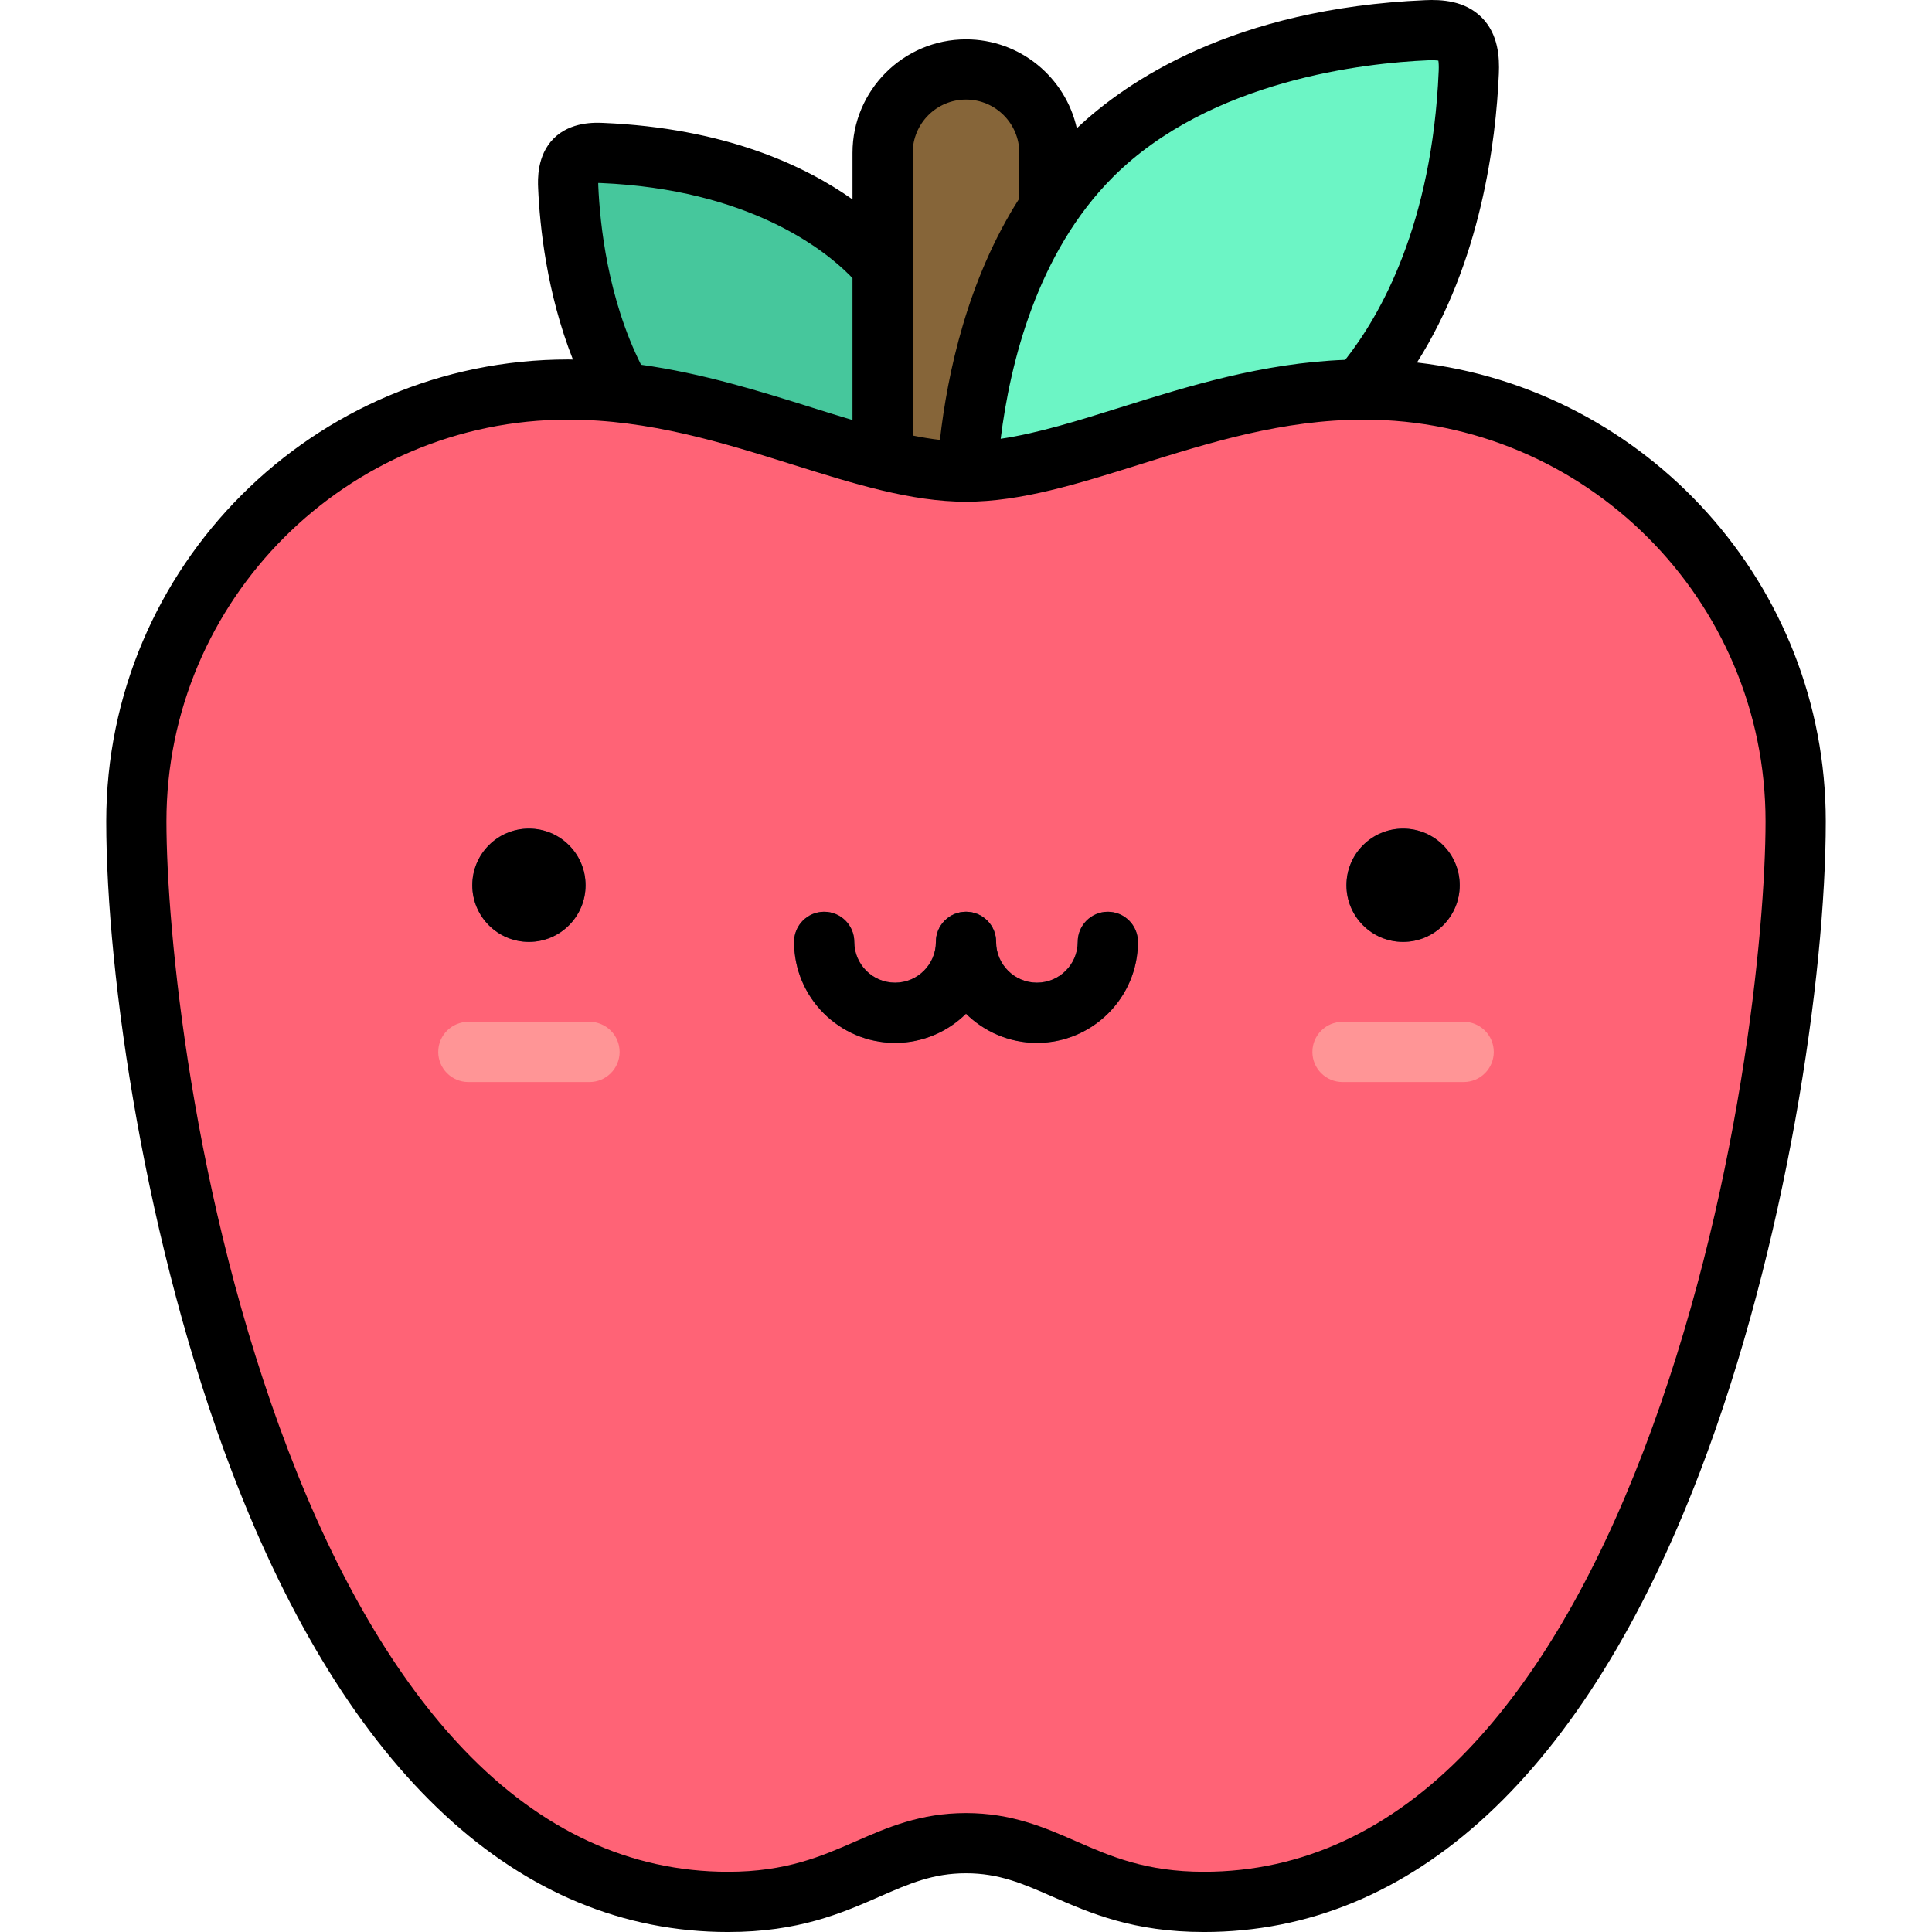 <?xml version="1.0" encoding="iso-8859-1"?>
<!-- Generator: Adobe Illustrator 19.0.0, SVG Export Plug-In . SVG Version: 6.00 Build 0)  -->
<svg version="1.1" id="Layer_1" xmlns="http://www.w3.org/2000/svg" xmlns:xlink="http://www.w3.org/1999/xlink" x="0px" y="0px"
	 viewBox="0 0 512.001 512.001" style="enable-background:new 0 0 512.001 512.001;" xml:space="preserve">
<path style="fill:#46C79C;" d="M230.728,67.217c21.859,21.859,26.004,55.305,26.683,71.205c0.294,6.878-2.124,9.236-8.945,8.945
	c-15.899-0.679-49.346-4.824-71.205-26.684c-21.86-21.859-26.005-55.306-26.683-71.205c-0.291-6.821,2.068-9.238,8.945-8.945
	C175.42,41.212,208.868,45.359,230.728,67.217z"/>
<path style="fill:#866539;" d="M256.001,160.527c-12.209,0-22.105-9.897-22.105-22.106V40.51c0-12.209,9.896-22.106,22.105-22.106
	c12.21,0,22.106,9.896,22.106,22.106v97.912C278.107,150.63,268.21,160.527,256.001,160.527z"/>
<path style="fill:#6CF5C5;" d="M289.307,41.279c-27.257,27.255-32.423,68.956-33.27,88.779c-0.366,8.575,2.648,11.516,11.153,11.152
	c19.822-0.847,61.525-6.013,88.779-33.27c27.255-27.255,32.423-68.958,33.27-88.779c0.364-8.505-2.578-11.519-11.153-11.153
	C358.264,8.854,316.562,14.024,289.307,41.279z"/>
<path style="fill:#FF6376;" d="M36.128,217.658c0-63.195,51.231-114.426,114.426-114.426c41.767,0,76.179,21.755,105.44,21.755
	s63.672-21.755,105.439-21.755h0.007c63.195,0,114.426,51.231,114.426,114.426c0,70.693-35.353,286.362-156.811,286.362h-0.006
	c-31.528,0-40.333-15.559-63.054-15.559c-22.722,0-31.528,15.559-63.055,15.559C71.481,504.02,36.128,288.351,36.128,217.658z"/>
<g>
	<circle style="fill:#3F4963;" cx="140.175" cy="234.598" r="15.008"/>
	<circle style="fill:#3F4963;" cx="371.827" cy="234.598" r="15.008"/>
</g>
<g>
	<path style="fill:#FF9596;" d="M156.227,286.748h-32.113c-4.406,0-7.977-3.572-7.977-7.977c0-4.406,3.572-7.977,7.977-7.977h32.113
		c4.406,0,7.977,3.572,7.977,7.977C164.204,283.177,160.632,286.748,156.227,286.748z"/>
	<path style="fill:#FF9596;" d="M387.889,286.748h-32.113c-4.406,0-7.977-3.572-7.977-7.977c0-4.406,3.572-7.977,7.977-7.977h32.113
		c4.406,0,7.977,3.572,7.977,7.977C395.866,283.177,392.294,286.748,387.889,286.748z"/>
</g>
<g>
	<path style="fill:#3F4963;" d="M237.207,276.376c-14.761,0-26.771-12.009-26.771-26.769c0-4.406,3.572-7.977,7.977-7.977
		c4.406,0,7.977,3.572,7.977,7.977c0,5.964,4.852,10.814,10.816,10.814s10.816-4.851,10.816-10.814c0-4.406,3.572-7.977,7.977-7.977
		c4.406,0,7.977,3.572,7.977,7.977C263.978,264.368,251.97,276.376,237.207,276.376z"/>
	<path style="fill:#3F4963;" d="M274.793,276.376c-14.76,0-26.77-12.009-26.77-26.769c0-4.406,3.572-7.977,7.977-7.977
		c4.406,0,7.977,3.572,7.977,7.977c0,5.964,4.851,10.814,10.815,10.814s10.816-4.851,10.816-10.814c0-4.406,3.572-7.977,7.977-7.977
		s7.977,3.572,7.977,7.977C301.564,264.368,289.556,276.376,274.793,276.376z"/>
</g>
<path d="M140.171,219.595c-8.29,0-15.01,6.719-15.01,15.009c0,8.29,6.72,15.01,15.01,15.01c8.289,0,15.009-6.72,15.009-15.01
	C155.18,226.314,148.46,219.595,140.171,219.595z M375.521,96.073c16.942-26.775,20.92-58.528,21.691-76.569
	c0.181-4.252-0.094-10.424-4.564-14.894c-4.474-4.474-10.645-4.751-14.9-4.57c-50.858,2.171-79.233,21.495-92.382,33.954
	c-2.988-13.463-15.014-23.564-29.363-23.564c-16.588,0-30.082,13.496-30.082,30.083v12.327
	c-12.845-9.077-33.953-18.902-66.058-20.273c-2.135-0.088-8.639-0.367-13.133,4.128c-4.492,4.492-4.213,10.993-4.122,13.128
	c0.432,10.121,2.264,27.823,9.22,45.459c-0.425-0.004-0.846-0.022-1.273-0.022c-67.493,0-122.402,54.91-122.402,122.402
	c0,41.094,10.447,112.617,33.387,172.544c30.499,79.68,75.937,121.797,131.402,121.797c18.721,0,30.137-4.994,40.209-9.399
	c7.868-3.441,14.083-6.16,22.846-6.16c8.763,0,14.977,2.718,22.846,6.16c10.073,4.406,21.489,9.399,40.209,9.399h0.007
	c55.465,0,100.903-42.117,131.402-121.797c22.939-59.927,33.387-131.45,33.387-172.544
	C483.844,154.93,436.409,103.08,375.521,96.073z M294.948,46.92c25.814-25.812,66.979-30.237,83.478-30.941
	c1.385-0.06,2.25,0.012,2.757,0.088c0.077,0.507,0.146,1.372,0.087,2.756c-1.735,40.613-15.395,64.659-24.771,76.535
	c-21.983,0.834-41.829,7.051-59.479,12.586c-11.241,3.524-22.008,6.898-31.826,8.337C267.694,96.201,274.837,67.03,294.948,46.92z
	 M241.874,40.511c0-7.79,6.337-14.128,14.127-14.128c7.79,0,14.128,6.338,14.128,14.128v12.084
	c-13.771,21.555-19.052,46.422-21.036,63.989c-2.35-0.273-4.76-0.67-7.22-1.164L241.874,40.511L241.874,40.511z M159.182,48.504
	c39.172,1.672,59.139,17.59,65.905,24.354c0.28,0.281,0.554,0.573,0.832,0.862v37.599c-3.589-1.067-7.245-2.212-10.952-3.376
	c-13.713-4.299-28.752-9.001-45.086-11.282c-8.8-17.569-10.887-37.071-11.334-47.522c-0.011-0.241-0.015-0.457-0.016-0.65
	C158.725,48.489,158.941,48.493,159.182,48.504z M435.558,384.499c-12.942,33.81-28.596,60.459-46.526,79.207
	c-20.523,21.459-44.068,32.339-69.976,32.339h-0.007c-15.384,0-24.753-4.098-33.815-8.061c-8.426-3.686-17.139-7.497-29.239-7.497
	c-12.101,0-20.813,3.811-29.24,7.497c-9.061,3.964-18.432,8.061-33.815,8.061c-25.908,0-49.453-10.88-69.976-32.339
	c-17.93-18.747-33.584-45.396-46.526-79.207C50.864,317.686,44.106,246.151,44.106,217.66c0-58.696,47.751-106.448,106.448-106.448
	c21.516,0,40.896,6.078,59.64,11.955c16.068,5.038,31.248,9.798,45.802,9.798s29.731-4.76,45.8-9.798
	c18.743-5.878,38.124-11.955,59.647-11.955c58.696,0,106.448,47.752,106.448,106.448
	C467.889,246.15,461.131,317.685,435.558,384.499z M293.587,241.63c-4.406,0-7.977,3.572-7.977,7.977
	c0,5.963-4.851,10.815-10.816,10.815c-5.963,0-10.815-4.852-10.815-10.815c0-4.406-3.571-7.977-7.977-7.977
	c-4.407,0-7.977,3.572-7.977,7.977c0,5.963-4.852,10.815-10.816,10.815c-5.964,0-10.816-4.852-10.816-10.815
	c0-4.406-3.571-7.977-7.977-7.977c-4.406,0-7.977,3.572-7.977,7.977c0,14.761,12.01,26.77,26.771,26.77
	c7.318,0,13.956-2.954,18.794-7.727c4.837,4.774,11.476,7.727,18.793,7.727c14.762,0,26.771-12.009,26.771-26.77
	C301.564,245.203,297.993,241.63,293.587,241.63z M371.833,219.595c-8.29,0-15.009,6.719-15.009,15.009
	c0,8.29,6.719,15.01,15.009,15.01c8.289,0,15.009-6.72,15.009-15.01C386.842,226.314,380.122,219.595,371.833,219.595z"/>
<g>
</g>
<g>
</g>
<g>
</g>
<g>
</g>
<g>
</g>
<g>
</g>
<g>
</g>
<g>
</g>
<g>
</g>
<g>
</g>
<g>
</g>
<g>
</g>
<g>
</g>
<g>
</g>
<g>
</g>
</svg>
